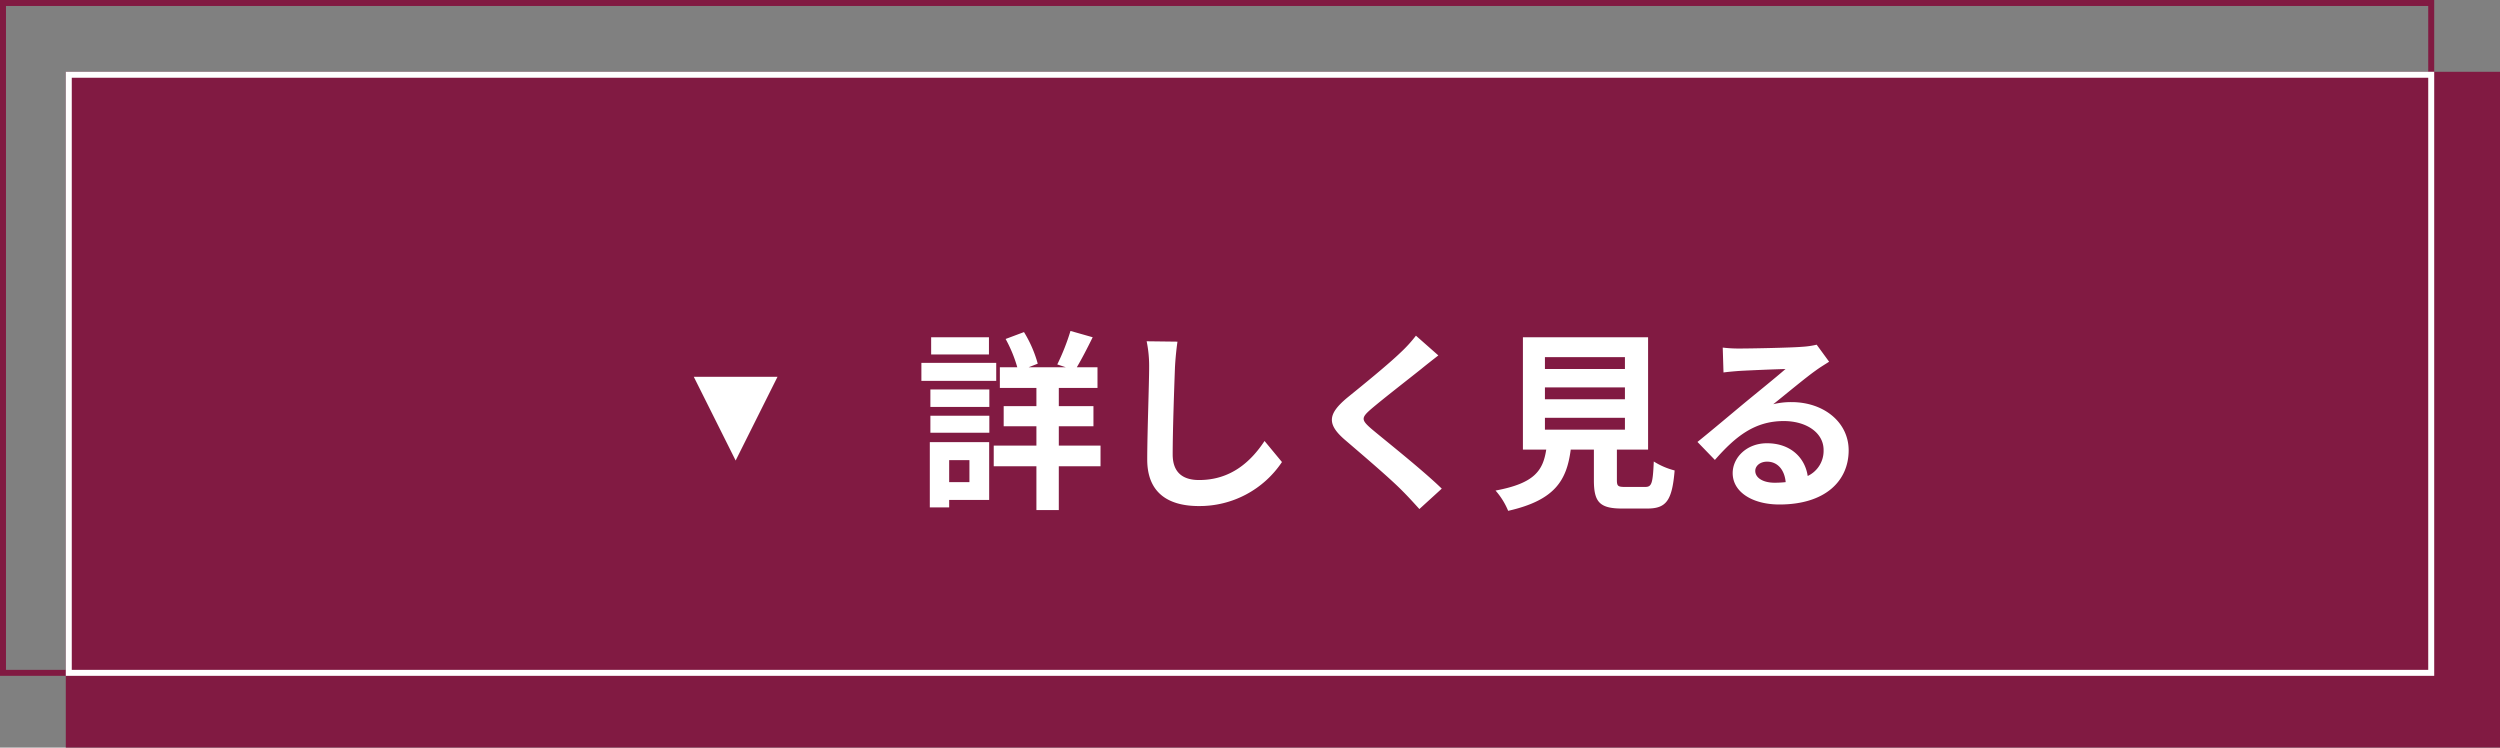 <svg xmlns="http://www.w3.org/2000/svg" width="418" height="125"><rect width="100%" height="100%" fill="#808080" stroke="none"/><path data-name="長方形 2324" fill="#811a42" d="M11 12h407v113H11z"/><path data-name="長方形 2299" d="M1 1v111h405V1H1M0 0h407v113H0Z" fill="#811a42"/><path data-name="長方形 2328" d="M12 13v99h394V13H12m-1-1h396v101H11Z" fill="#fff"/><path data-name="パス 3941" d="M165.352 56.388h-9.664v2.88h9.664Zm1.216 4.288h-12.512v3.008h12.512Zm-4.48 16.256v3.68H158.7v-3.68Zm3.3-3.008h-9.924v10.912h3.236v-1.248h6.688Zm-9.828-1.568h9.856v-2.848h-9.856Zm0-4.32h9.856v-2.912h-9.856Zm28.448 6.464h-6.976v-3.232h5.792v-3.36h-5.792v-3.04h6.468v-3.456h-3.46c.8-1.344 1.76-3.2 2.656-5.024l-3.712-1.056a37.041 37.041 0 0 1-2.208 5.6l1.44.48h-6.24l1.536-.608a20.552 20.552 0 0 0-2.3-5.28l-3.072 1.152a22.8 22.8 0 0 1 1.952 4.736h-2.916v3.456h6.112v3.04h-5.472v3.36h5.472V74.5h-7.136v3.456h7.136v7.328h3.744v-7.328h6.976Zm12.864-17.376-5.152-.064a20.41 20.41 0 0 1 .416 4.32c0 2.752-.32 11.168-.32 15.456 0 5.472 3.392 7.776 8.64 7.776a16.565 16.565 0 0 0 13.888-7.36l-2.912-3.52c-2.304 3.488-5.664 6.528-10.944 6.528-2.5 0-4.416-1.056-4.416-4.288 0-3.968.256-11.136.384-14.592a50.32 50.32 0 0 1 .416-4.256Zm43.616 2.3-3.744-3.3a22.241 22.241 0 0 1-2.464 2.72c-2.144 2.08-6.528 5.632-9.056 7.68-3.2 2.688-3.456 4.384-.256 7.1 2.912 2.5 7.616 6.5 9.568 8.512.96.96 1.888 1.984 2.784 2.976l3.744-3.412c-3.264-3.168-9.344-7.968-11.744-9.984-1.728-1.5-1.76-1.856-.064-3.328 2.144-1.824 6.368-5.088 8.444-6.752.74-.608 1.8-1.436 2.788-2.208Zm17.824 10.436h13.376v1.984h-13.376Zm0-5.088h13.376v1.984h-13.376Zm0-5.056h13.376V61.7h-13.376Zm13.44 21.7c-1.216 0-1.408-.128-1.408-1.152v-5.092h5.216V56.388h-20.928v18.784h3.9c-.544 3.488-1.92 5.632-8.48 6.848a12.06 12.06 0 0 1 2.112 3.392c7.9-1.792 9.792-5.152 10.464-10.24h3.872v5.12c0 3.584.9 4.736 4.7 4.736h4.224c3.168 0 4.16-1.312 4.576-6.368a12.12 12.12 0 0 1-3.488-1.5c-.16 3.712-.352 4.256-1.44 4.256Zm21.728-2.692c0-.8.768-1.536 1.984-1.536 1.728 0 2.912 1.344 3.1 3.424a16.706 16.706 0 0 1-1.856.1c-1.916-.004-3.228-.804-3.228-1.988Zm-5.44-20.608.128 4.16c.736-.1 1.76-.192 2.624-.256 1.7-.1 6.112-.288 7.744-.32-1.568 1.376-4.9 4.064-6.688 5.536-1.888 1.568-5.76 4.832-8.032 6.656l2.912 3.008c3.424-3.9 6.624-6.5 11.52-6.5 3.776 0 6.656 1.952 6.656 4.832a4.638 4.638 0 0 1-2.656 4.352c-.448-3.04-2.848-5.472-6.816-5.472-3.392 0-5.728 2.4-5.728 4.992 0 3.2 3.36 5.248 7.808 5.248 7.744 0 11.584-4 11.584-9.056 0-4.672-4.128-8.064-9.568-8.064a12.5 12.5 0 0 0-3.04.352c2.016-1.6 5.376-4.416 7.1-5.632.736-.544 1.5-.992 2.24-1.472l-2.08-2.848a13.981 13.981 0 0 1-2.432.352c-1.824.16-8.672.288-10.368.288a22.207 22.207 0 0 1-2.908-.156Z" fill="#fff"/><path data-name="多角形 14" d="m123 77-7-14h14Z" fill="#fff"/></svg>